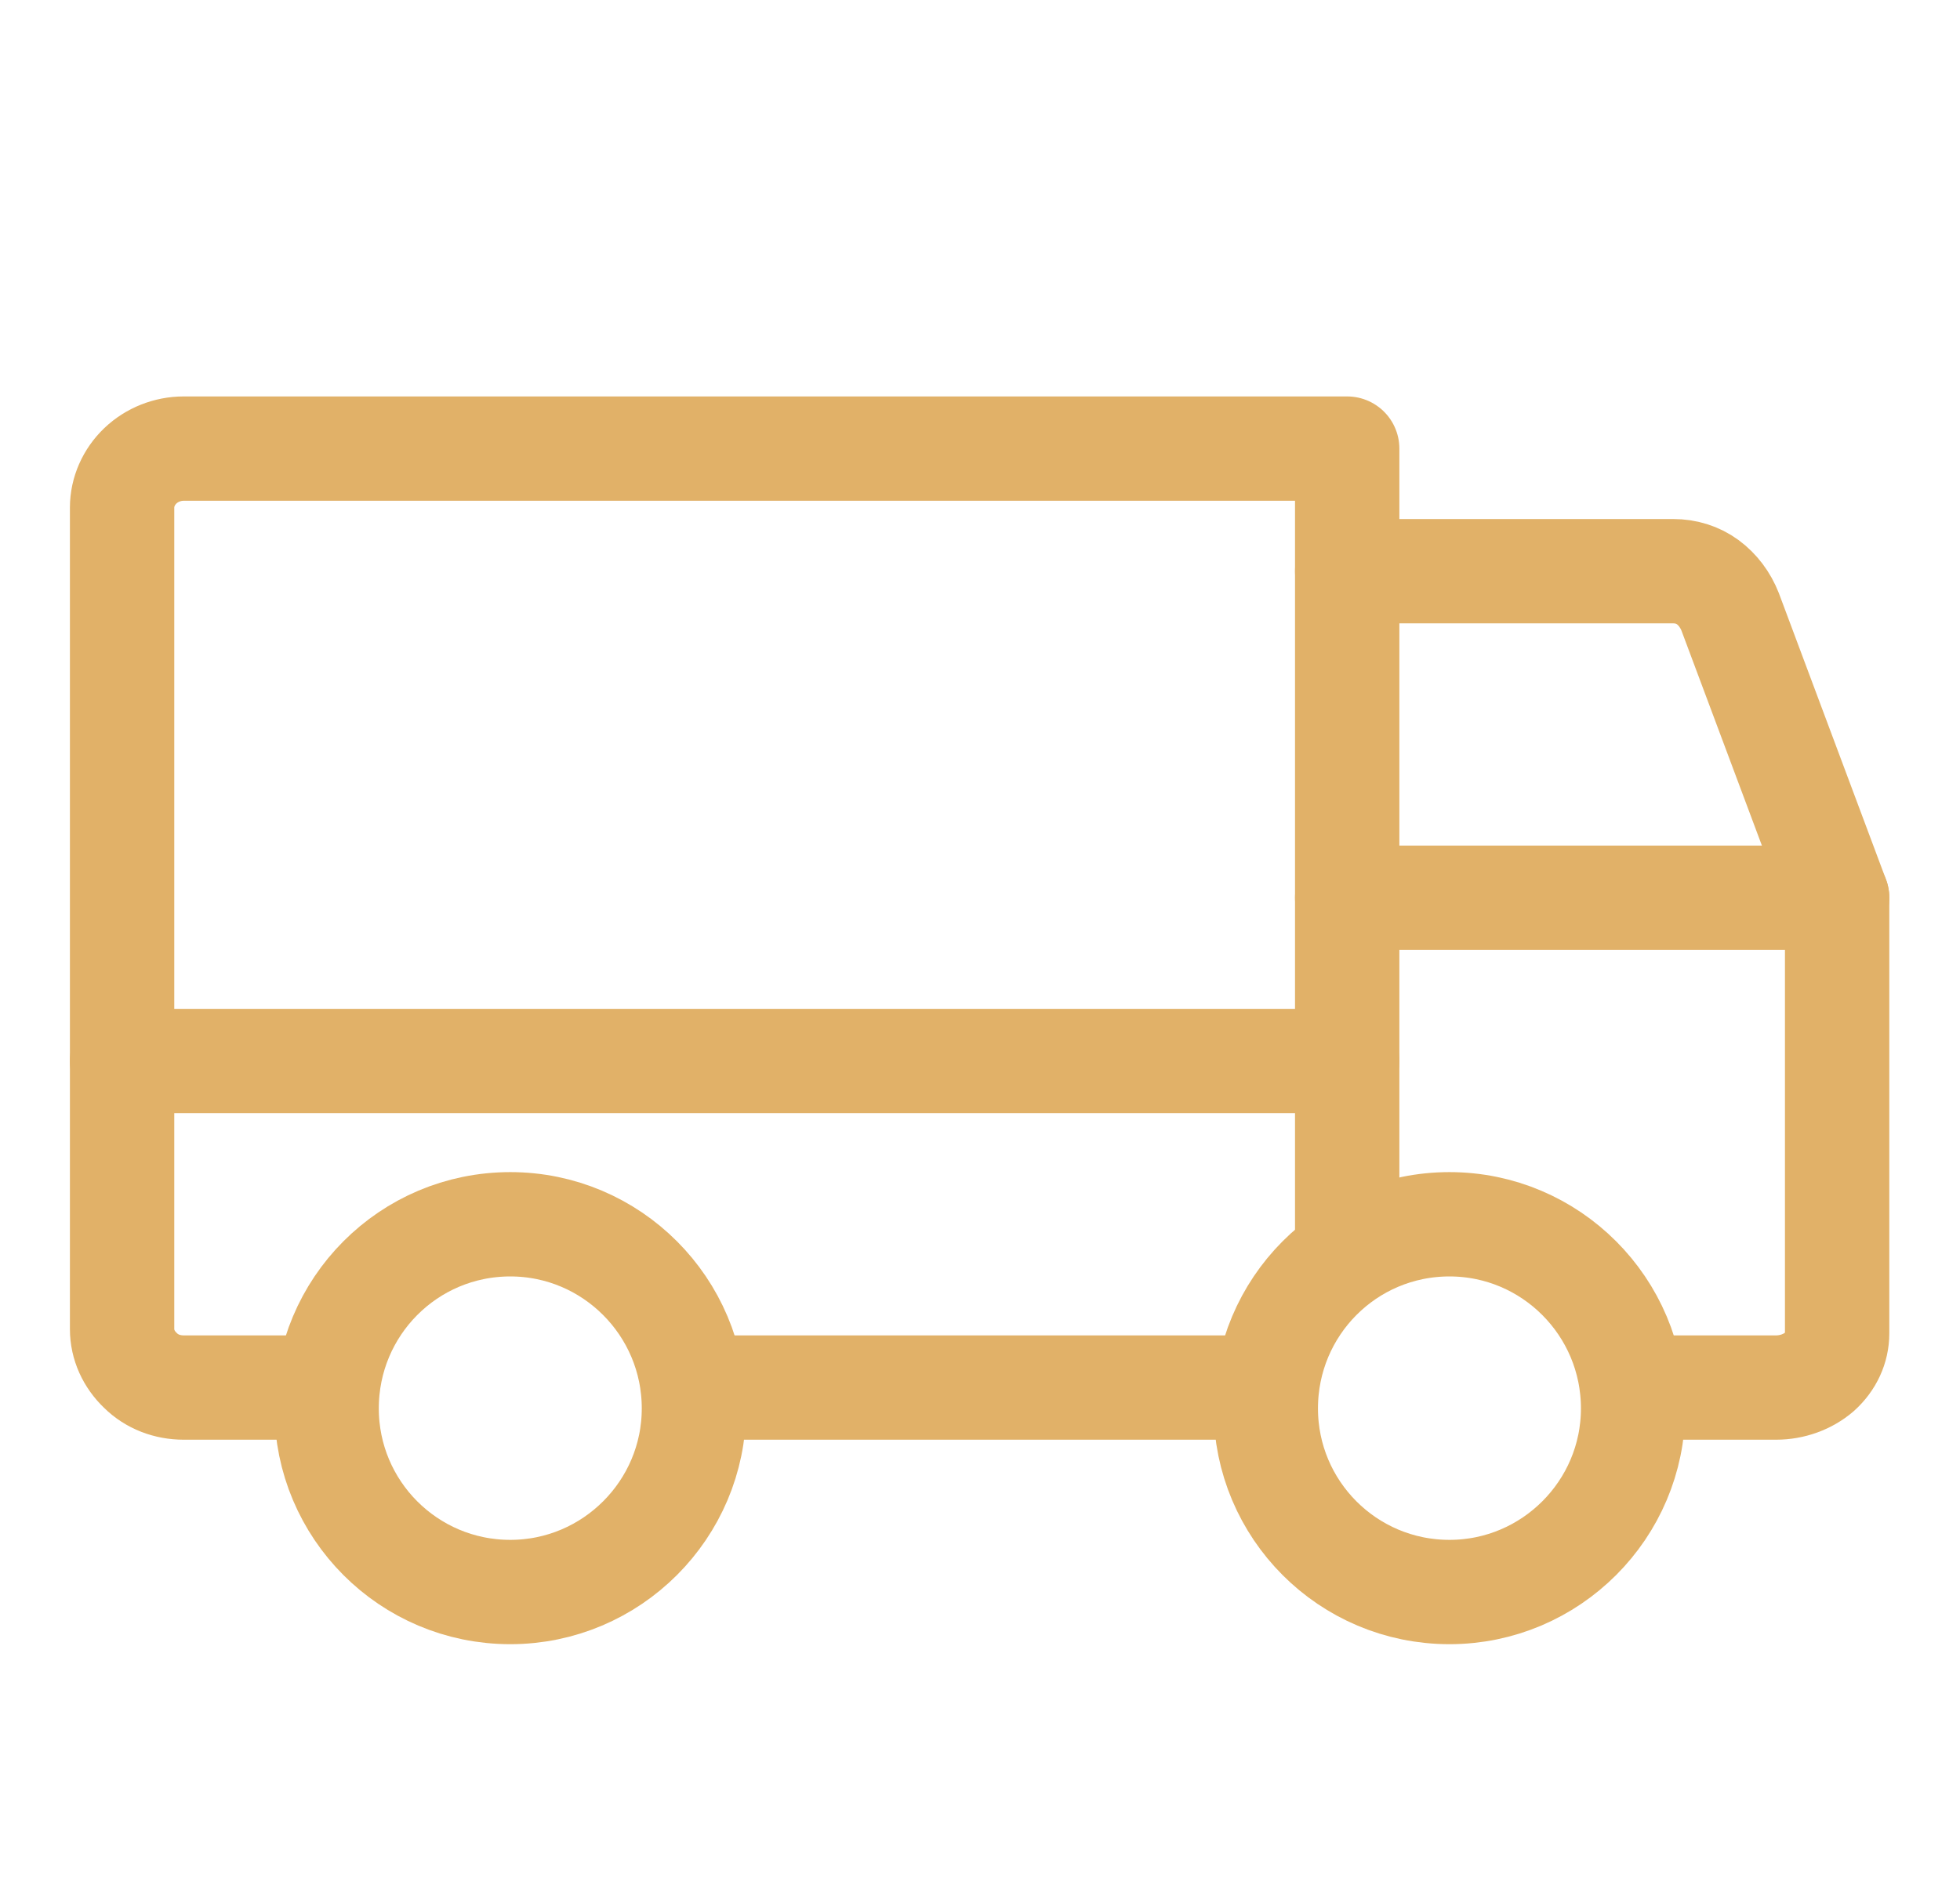 <svg width="37.565" height="36" viewBox="0 0 37.565 36" fill="none" xmlns="http://www.w3.org/2000/svg" xmlns:xlink="http://www.w3.org/1999/xlink">
	<desc>
			Created with Pixso.
	</desc>
	<defs/>
	<path d="M25.82 10.95L32.07 10.95C32.31 10.95 32.54 11.02 32.73 11.16C32.92 11.3 33.07 11.5 33.16 11.73L35.21 17.21" stroke="#E1B168" stroke-opacity="1" stroke-width="2" stroke-linejoin="round" stroke-linecap="round"/>
	<path d="M2.34 20.34L25.82 20.34" stroke="#E1B168" stroke-opacity="1" stroke-width="2" stroke-linejoin="round" stroke-linecap="round"/>
	<path d="M27.78 30.52C25.83 30.52 24.26 28.94 24.26 27C24.26 25.05 25.83 23.47 27.78 23.47C29.72 23.47 31.3 25.05 31.3 27C31.3 28.94 29.72 30.52 27.78 30.52Z" stroke="#E1B168" stroke-opacity="1" stroke-width="2" stroke-linejoin="round"/>
	<path d="M9.78 30.52C7.83 30.52 6.26 28.94 6.26 27C6.26 25.05 7.83 23.47 9.78 23.47C11.72 23.47 13.3 25.05 13.3 27C13.3 28.94 11.72 30.52 9.78 30.52Z" stroke="#E1B168" stroke-opacity="1" stroke-width="2" stroke-linejoin="round"/>
	<path d="M24.26 26.6L13.3 26.6" stroke="#E1B168" stroke-opacity="1" stroke-width="2" stroke-linejoin="round" stroke-linecap="round"/>
	<path d="M5.87 26.6L3.52 26.6C3.21 26.6 2.91 26.49 2.69 26.27C2.47 26.06 2.34 25.78 2.34 25.48L2.34 9.73C2.34 9.43 2.47 9.14 2.69 8.93C2.91 8.72 3.21 8.6 3.52 8.6L25.82 8.6L25.82 23.68" stroke="#E1B168" stroke-opacity="1" stroke-width="2" stroke-linejoin="round" stroke-linecap="round"/>
	<path d="M25.82 17.21L35.21 17.21L35.21 25.56C35.21 25.84 35.09 26.1 34.87 26.3C34.65 26.49 34.35 26.6 34.04 26.6L32.08 26.6" stroke="#E1B168" stroke-opacity="1" stroke-width="2" stroke-linejoin="round" stroke-linecap="round"/>
</svg>
